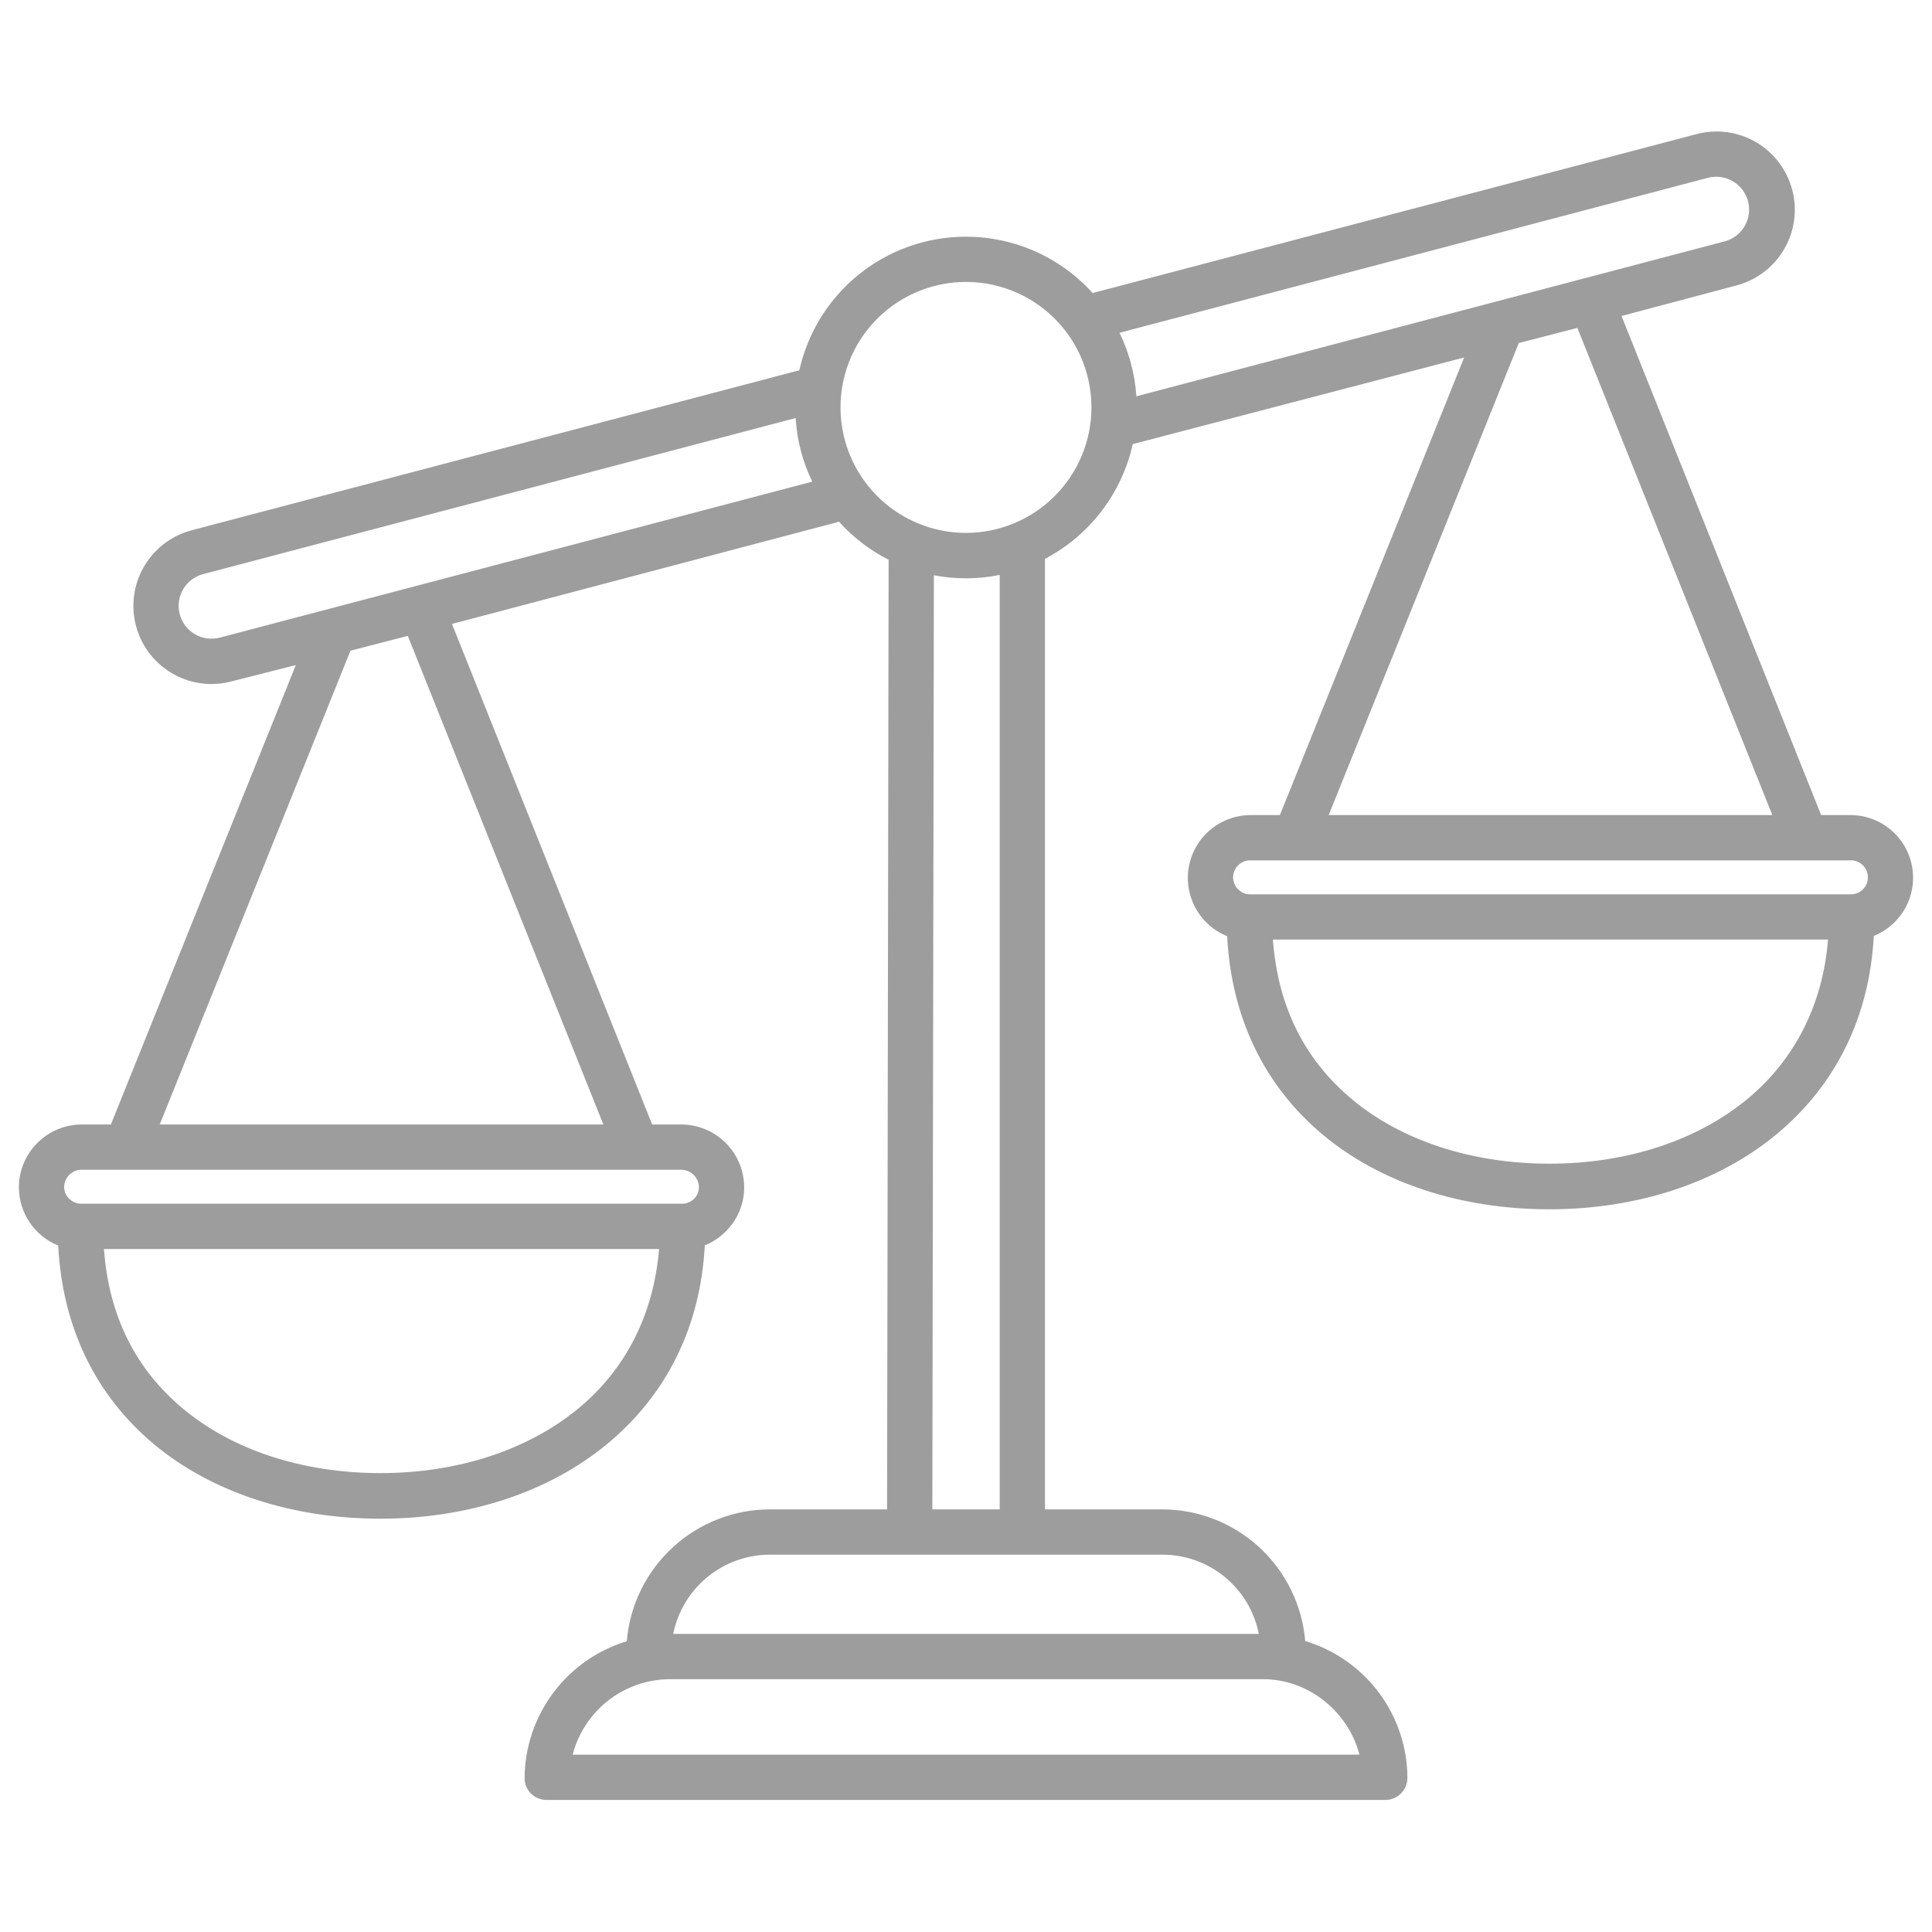 <svg width="40" height="40" viewBox="0 0 40 40" fill="none" xmlns="http://www.w3.org/2000/svg">
<path d="M38.296 16.875H37.705L33.572 6.542L35.951 5.91C36.367 5.8 36.722 5.53 36.939 5.159C37.155 4.788 37.216 4.346 37.106 3.931C36.997 3.515 36.727 3.16 36.356 2.943C35.985 2.727 35.543 2.666 35.127 2.776L22.622 6.067C22.188 5.586 21.63 5.233 21.008 5.048C20.387 4.862 19.726 4.852 19.099 5.017C18.472 5.182 17.903 5.516 17.453 5.983C17.003 6.451 16.691 7.033 16.55 7.666L3.967 10.979C3.587 11.079 3.257 11.315 3.038 11.64C2.818 11.966 2.725 12.361 2.775 12.75C2.825 13.14 3.015 13.498 3.31 13.758C3.604 14.017 3.983 14.161 4.376 14.162C4.516 14.162 4.655 14.144 4.791 14.108L6.125 13.769L2.296 23.281H1.703C1.531 23.28 1.361 23.313 1.202 23.378C1.043 23.442 0.899 23.538 0.777 23.659C0.655 23.78 0.558 23.924 0.492 24.082C0.425 24.24 0.391 24.41 0.391 24.582C0.391 24.841 0.469 25.094 0.614 25.309C0.759 25.524 0.965 25.69 1.205 25.788C1.292 27.474 1.975 28.892 3.196 29.908C4.387 30.898 6.049 31.443 7.876 31.443C9.701 31.443 11.371 30.892 12.578 29.89C13.812 28.867 14.504 27.453 14.592 25.785C14.754 25.719 14.9 25.621 15.023 25.498C15.145 25.379 15.242 25.236 15.308 25.078C15.374 24.921 15.408 24.752 15.407 24.581C15.407 24.41 15.372 24.24 15.306 24.081C15.24 23.923 15.143 23.779 15.021 23.659C14.899 23.538 14.754 23.442 14.595 23.378C14.436 23.313 14.266 23.28 14.094 23.281H13.502L9.357 12.918L17.371 10.802C17.662 11.125 18.011 11.393 18.398 11.59L18.366 31.25H15.951C15.203 31.248 14.482 31.528 13.931 32.034C13.38 32.54 13.039 33.234 12.977 33.98C12.368 34.164 11.834 34.539 11.453 35.05C11.072 35.56 10.865 36.179 10.861 36.816C10.861 36.876 10.873 36.936 10.896 36.991C10.92 37.046 10.954 37.096 10.998 37.138C11.042 37.18 11.094 37.214 11.151 37.235C11.208 37.257 11.269 37.268 11.33 37.266H28.67C28.731 37.267 28.792 37.257 28.849 37.234C28.906 37.212 28.958 37.178 29.002 37.135C29.046 37.092 29.08 37.041 29.104 36.984C29.127 36.928 29.139 36.867 29.139 36.806C29.136 36.17 28.928 35.551 28.547 35.042C28.166 34.533 27.632 34.159 27.023 33.976C26.96 33.232 26.62 32.538 26.07 32.033C25.519 31.527 24.798 31.248 24.051 31.25H21.635L21.635 11.57C22.093 11.33 22.492 10.993 22.806 10.583C23.119 10.173 23.34 9.7 23.452 9.195L30.314 7.401L26.499 16.875H25.905C25.602 16.873 25.308 16.976 25.073 17.167C24.838 17.358 24.677 17.626 24.618 17.923C24.559 18.22 24.605 18.528 24.75 18.795C24.893 19.061 25.126 19.269 25.407 19.383C25.494 21.069 26.177 22.486 27.398 23.502C28.589 24.493 30.251 25.037 32.078 25.037C33.903 25.037 35.573 24.485 36.781 23.484C38.015 22.46 38.706 21.046 38.795 19.377C39.075 19.264 39.308 19.056 39.452 18.79C39.596 18.524 39.642 18.216 39.583 17.919C39.524 17.622 39.363 17.355 39.128 17.165C38.893 16.974 38.599 16.872 38.296 16.875ZM11.98 29.156C10.94 30.018 9.483 30.499 7.876 30.499C6.268 30.499 4.818 30.022 3.796 29.171C2.818 28.358 2.256 27.266 2.152 25.859H13.645C13.538 27.188 12.969 28.337 11.98 29.156ZM14.094 24.219C14.143 24.217 14.191 24.226 14.237 24.243C14.282 24.261 14.323 24.288 14.358 24.321C14.393 24.355 14.421 24.396 14.44 24.44C14.459 24.485 14.469 24.533 14.47 24.582C14.47 24.629 14.46 24.675 14.441 24.718C14.422 24.76 14.394 24.799 14.36 24.83C14.324 24.862 14.282 24.887 14.236 24.903C14.191 24.919 14.142 24.925 14.094 24.922H1.704C1.655 24.924 1.606 24.917 1.561 24.9C1.515 24.883 1.473 24.857 1.438 24.823C1.403 24.792 1.376 24.754 1.357 24.711C1.338 24.669 1.328 24.623 1.328 24.576C1.329 24.528 1.339 24.48 1.358 24.436C1.377 24.391 1.405 24.351 1.44 24.318C1.475 24.285 1.517 24.259 1.562 24.241C1.607 24.224 1.655 24.217 1.704 24.219H14.094ZM12.492 23.281H3.307L7.256 13.472L8.443 13.165L12.492 23.281ZM4.552 13.201C4.378 13.247 4.192 13.222 4.036 13.131C3.88 13.04 3.767 12.891 3.721 12.717C3.675 12.542 3.7 12.357 3.791 12.201C3.882 12.045 4.031 11.932 4.206 11.886L16.473 8.655C16.5 9.112 16.617 9.56 16.817 9.972L4.552 13.201ZM26.154 34.766C27.117 34.766 27.928 35.469 28.145 36.328H11.856C11.971 35.886 12.229 35.493 12.588 35.211C12.948 34.929 13.391 34.772 13.848 34.766H26.154ZM24.041 32.188H24.049C24.523 32.183 24.984 32.345 25.352 32.645C25.719 32.944 25.971 33.363 26.062 33.828H13.938C14.032 33.362 14.285 32.943 14.655 32.644C15.024 32.344 15.486 32.183 15.962 32.188H24.041ZM19.303 31.25L19.335 11.91C19.785 11.997 20.248 11.995 20.698 11.903V31.25H19.303ZM20 11.033C19.486 11.033 18.984 10.88 18.557 10.595C18.13 10.31 17.797 9.904 17.6 9.429C17.403 8.955 17.352 8.432 17.452 7.928C17.552 7.424 17.799 6.962 18.163 6.598C18.526 6.235 18.989 5.988 19.493 5.887C19.997 5.787 20.519 5.838 20.994 6.035C21.468 6.232 21.874 6.565 22.16 6.992C22.445 7.419 22.597 7.921 22.597 8.435C22.597 9.124 22.323 9.784 21.836 10.271C21.349 10.758 20.689 11.032 20 11.033ZM23.527 8.205C23.497 7.748 23.379 7.301 23.178 6.89L35.366 3.68C35.54 3.636 35.724 3.663 35.878 3.754C36.033 3.845 36.145 3.993 36.191 4.167C36.236 4.34 36.212 4.524 36.122 4.68C36.033 4.835 35.885 4.949 35.712 4.996L23.527 8.205ZM31.445 7.102L32.658 6.789L36.694 16.875H27.509L31.445 7.102ZM36.182 22.75C35.142 23.612 33.685 24.093 32.079 24.093C30.47 24.093 29.021 23.616 27.998 22.765C27.021 21.951 26.459 20.859 26.354 19.453H37.848C37.74 20.781 37.171 21.93 36.182 22.75ZM38.296 18.516H25.906C25.858 18.519 25.81 18.512 25.764 18.496C25.719 18.48 25.677 18.454 25.642 18.421C25.607 18.389 25.579 18.349 25.56 18.304C25.54 18.26 25.53 18.212 25.53 18.164C25.53 18.116 25.54 18.068 25.56 18.024C25.579 17.98 25.607 17.94 25.642 17.907C25.677 17.874 25.719 17.849 25.764 17.832C25.81 17.816 25.858 17.809 25.906 17.813H38.297C38.345 17.809 38.393 17.816 38.439 17.832C38.484 17.849 38.526 17.874 38.561 17.907C38.596 17.94 38.624 17.98 38.644 18.024C38.663 18.068 38.673 18.116 38.673 18.164C38.673 18.212 38.663 18.26 38.644 18.304C38.624 18.349 38.596 18.389 38.561 18.421C38.526 18.454 38.484 18.48 38.439 18.496C38.393 18.512 38.345 18.519 38.297 18.516H38.296Z" fill="#9D9D9D"/>
</svg>
